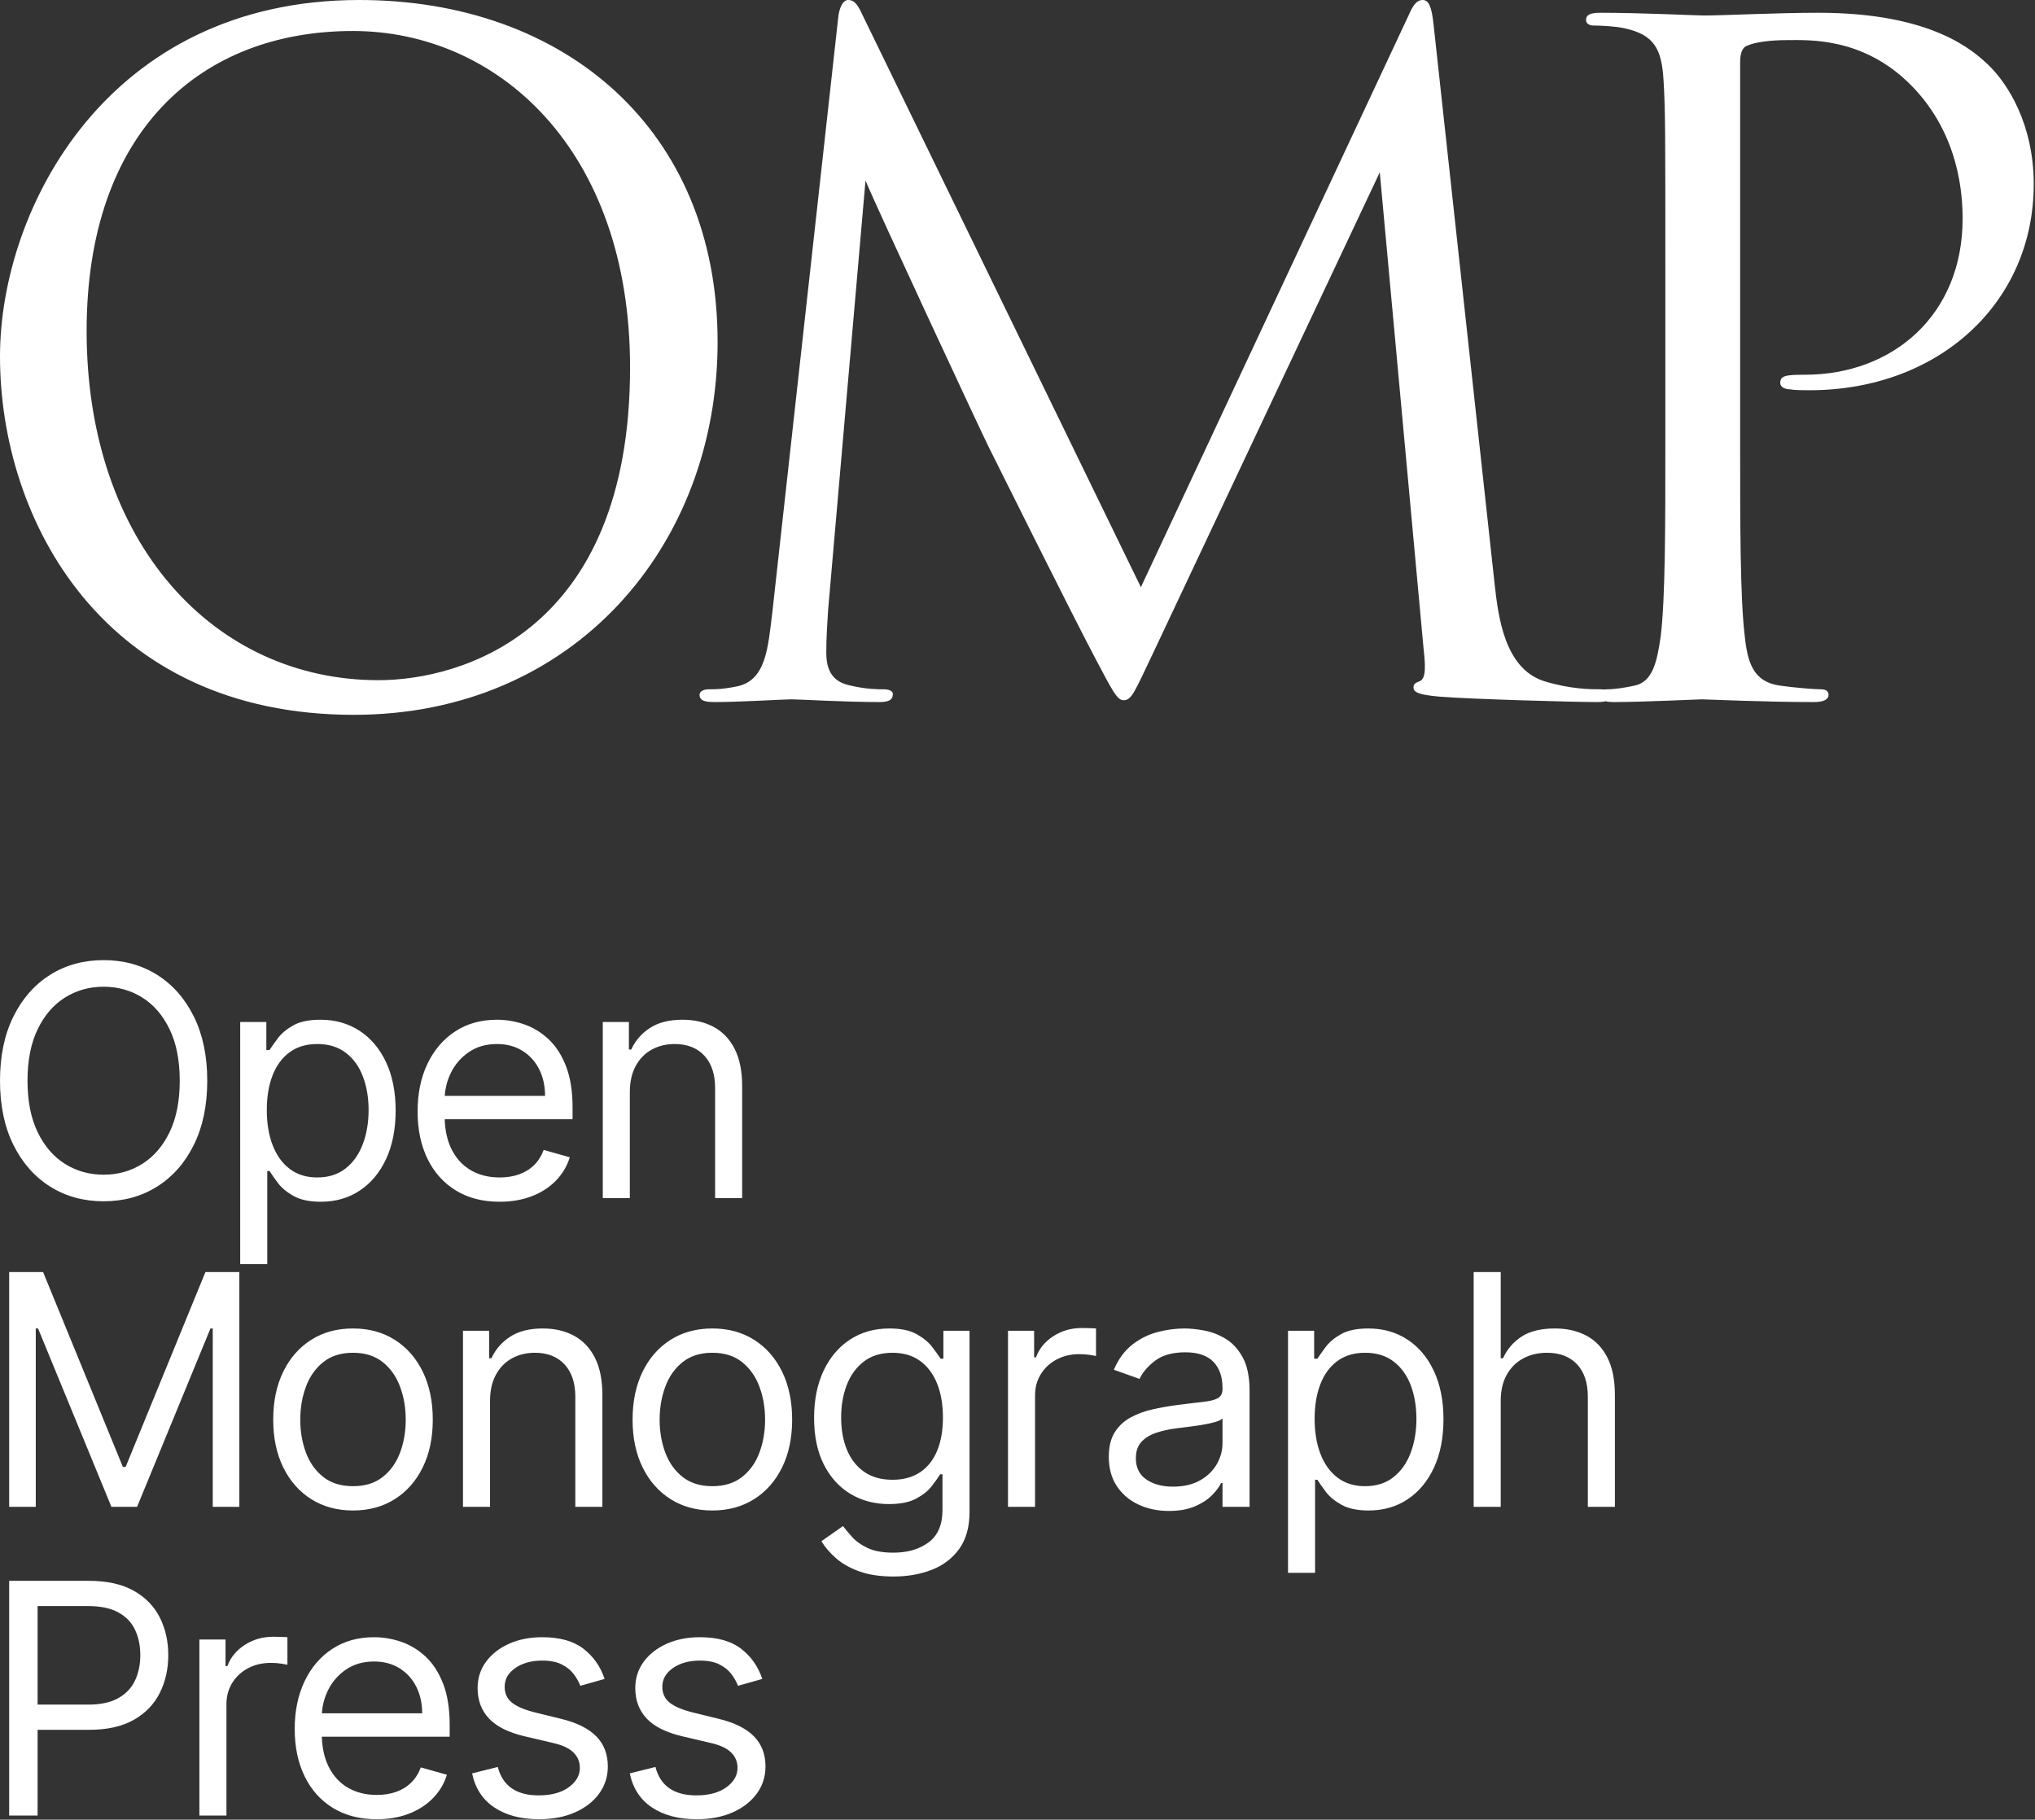 <svg width="435" height="389" viewBox="0 0 435 389" fill="none" xmlns="http://www.w3.org/2000/svg">
<rect x="0" y="0" width="435" height="389" fill="#333333" stroke="none"/>
<path d="M75.625 152.81C22.22 152.81 0 111.294 0 76.21C0 44.635 23 0 76.795 0C120.65 0 153.395 27.677 153.395 73.092C153.395 116.752 122.599 152.81 75.625 152.81ZM80.888 145.404C98.43 145.404 134.683 135.268 134.683 78.549C134.683 31.77 106.226 6.627 75.43 6.627C42.88 6.627 18.517 28.067 18.517 70.753C18.517 116.167 45.804 145.404 80.888 145.404ZM306.439 5.263L319.498 124.938C320.278 131.955 321.642 142.87 330.023 145.598C335.676 147.353 340.159 147.353 342.108 147.353C343.082 147.353 344.252 147.548 344.252 148.522C344.252 149.692 343.667 150.081 341.328 150.081C337.04 150.081 314.82 149.497 307.608 148.912C303.126 148.522 302.151 147.937 302.151 146.963C302.151 146.183 302.541 145.988 303.515 145.598C304.88 145.014 304.685 142.09 304.295 138.582L294.939 36.838L246.601 139.361C242.508 147.937 241.923 149.692 240.169 149.692C238.805 149.692 237.83 147.742 234.127 140.726C229.059 131.175 212.297 97.456 211.322 95.506C209.568 91.998 187.153 43.855 185.009 38.592L177.018 130.395C176.823 133.514 176.628 136.243 176.628 139.556C176.628 144.429 178.967 145.988 181.891 146.573C185.204 147.353 187.738 147.353 188.908 147.353C190.077 147.353 190.857 147.742 190.857 148.327C190.857 149.692 189.882 150.081 187.933 150.081C180.721 150.081 170.781 149.497 169.222 149.497C167.467 149.497 158.112 150.081 152.849 150.081C150.9 150.081 149.536 149.887 149.536 148.522C149.536 147.742 150.51 147.353 151.485 147.353C153.044 147.353 154.408 147.353 157.332 146.768C163.764 145.598 164.154 138.582 165.129 130.59L179.162 3.898C179.357 1.754 180.137 0 181.306 0C182.476 0 183.255 0.78 184.23 2.924L243.873 125.523L301.176 3.119C301.956 1.364 302.736 0 304.1 0C305.464 0 306.049 1.559 306.439 5.263ZM355.985 93.557V59.253C355.985 28.847 355.985 23.389 355.596 17.152C355.206 10.525 353.646 7.407 347.214 6.042C345.655 5.652 342.342 5.458 340.587 5.458C339.808 5.458 339.028 5.068 339.028 4.288C339.028 3.119 340.003 2.729 342.147 2.729C350.918 2.729 362.612 3.313 364.172 3.313C368.46 3.313 379.764 2.729 388.73 2.729C413.094 2.729 421.865 10.915 424.984 13.839C429.272 17.932 434.729 26.703 434.729 39.372C434.729 64.71 414.459 83.422 386.781 83.422C385.807 83.422 383.663 83.422 382.688 83.227C381.714 83.227 380.544 82.837 380.544 81.863C380.544 80.303 381.714 80.108 385.807 80.108C404.713 80.108 419.526 67.244 419.526 46.779C419.526 41.906 418.942 28.847 408.611 18.322C398.281 7.796 386.391 8.576 381.909 8.576C378.595 8.576 375.282 8.966 373.527 9.746C372.358 10.135 371.968 11.5 371.968 13.449V93.557C371.968 112.269 371.968 127.667 372.943 135.853C373.527 141.505 374.697 145.793 380.544 146.573C383.273 146.963 387.561 147.353 389.315 147.353C390.485 147.353 390.874 147.937 390.874 148.522C390.874 149.497 389.9 150.081 387.756 150.081C377.036 150.081 364.756 149.497 363.782 149.497C363.197 149.497 350.918 150.081 345.07 150.081C342.926 150.081 341.952 149.692 341.952 148.522C341.952 147.937 342.342 147.353 343.511 147.353C345.265 147.353 347.604 146.963 349.358 146.573C353.257 145.793 354.231 141.505 355.011 135.853C355.985 127.667 355.985 112.269 355.985 93.557Z" fill="white"/>
<path d="M44.301 231.024C44.301 236.317 43.346 240.891 41.434 244.746C39.523 248.601 36.901 251.574 33.569 253.665C30.236 255.756 26.43 256.801 22.151 256.801C17.871 256.801 14.065 255.756 10.732 253.665C7.4 251.574 4.778 248.601 2.867 244.746C0.956 240.891 0 236.317 0 231.024C0 225.731 0.956 221.158 2.867 217.302C4.778 213.447 7.4 210.474 10.732 208.383C14.065 206.293 17.871 205.247 22.151 205.247C26.43 205.247 30.236 206.293 33.569 208.383C36.901 210.474 39.523 213.447 41.434 217.302C43.346 221.158 44.301 225.731 44.301 231.024ZM38.42 231.024C38.42 226.679 37.698 223.012 36.252 220.022C34.806 217.033 32.854 214.771 30.396 213.235C27.937 211.699 25.189 210.932 22.151 210.932C19.112 210.932 16.364 211.699 13.905 213.235C11.447 214.771 9.495 217.033 8.049 220.022C6.604 223.012 5.881 226.679 5.881 231.024C5.881 235.369 6.604 239.036 8.049 242.026C9.495 245.015 11.447 247.278 13.905 248.813C16.364 250.349 19.112 251.116 22.151 251.116C25.189 251.116 27.937 250.349 30.396 248.813C32.854 247.278 34.806 245.015 36.252 242.026C37.698 239.036 38.42 235.369 38.42 231.024ZM51.346 270.229V218.479H56.933V224.457H57.619C58.043 223.804 58.636 222.967 59.395 221.946C60.155 220.925 61.249 220.01 62.678 219.201C64.108 218.393 66.048 217.989 68.498 217.989C71.667 217.989 74.46 218.781 76.878 220.365C79.296 221.95 81.182 224.196 82.538 227.104C83.894 230.011 84.572 233.442 84.572 237.395C84.572 241.381 83.894 244.831 82.538 247.747C81.182 250.663 79.304 252.917 76.902 254.51C74.501 256.103 71.732 256.899 68.596 256.899C66.178 256.899 64.243 256.495 62.789 255.686C61.335 254.878 60.216 253.955 59.432 252.917C58.648 251.88 58.043 251.018 57.619 250.332H57.129V270.229H51.346ZM57.031 237.297C57.031 240.139 57.447 242.642 58.28 244.807C59.113 246.971 60.33 248.662 61.931 249.879C63.532 251.096 65.492 251.704 67.812 251.704C70.23 251.704 72.251 251.063 73.876 249.781C75.502 248.499 76.727 246.767 77.552 244.586C78.377 242.406 78.789 239.976 78.789 237.297C78.789 234.65 78.385 232.261 77.576 230.13C76.768 227.998 75.551 226.307 73.925 225.058C72.3 223.808 70.262 223.183 67.812 223.183C65.46 223.183 63.483 223.775 61.882 224.96C60.281 226.144 59.072 227.794 58.256 229.909C57.439 232.025 57.031 234.487 57.031 237.297ZM95.075 234.258H116.512C116.512 232.135 116.091 230.24 115.25 228.574C114.408 226.908 113.216 225.593 111.672 224.629C110.129 223.665 108.311 223.183 106.22 223.183C103.917 223.183 101.928 223.751 100.254 224.886C98.579 226.021 97.293 227.496 96.395 229.309C95.625 230.863 95.185 232.513 95.075 234.258ZM95.06 239.257C95.144 241.76 95.633 243.904 96.529 245.689C97.518 247.657 98.894 249.152 100.658 250.173C102.422 251.194 104.472 251.704 106.808 251.704C108.328 251.704 109.704 251.488 110.937 251.055C112.17 250.622 113.236 249.969 114.135 249.095C115.033 248.221 115.727 247.131 116.217 245.824L121.804 247.392C121.216 249.287 120.228 250.949 118.839 252.378C117.451 253.808 115.736 254.918 113.694 255.711C111.652 256.503 109.357 256.899 106.808 256.899C103.182 256.899 100.058 256.095 97.436 254.486C94.814 252.876 92.797 250.622 91.384 247.723C89.971 244.823 89.264 241.446 89.264 237.591C89.264 233.736 89.971 230.334 91.384 227.385C92.797 224.437 94.773 222.134 97.314 220.476C99.854 218.818 102.823 217.989 106.22 217.989C108.181 217.989 110.116 218.315 112.028 218.969C113.939 219.622 115.678 220.68 117.247 222.142C118.815 223.604 120.064 225.535 120.996 227.937C121.927 230.338 122.392 233.295 122.392 236.807V239.257H95.06ZM134.632 233.474V256.115H128.849V218.479H134.436V224.359H134.926C135.808 222.448 137.147 220.908 138.944 219.74C140.741 218.573 143.061 217.989 145.903 217.989C148.451 217.989 150.681 218.507 152.592 219.544C154.503 220.582 155.99 222.15 157.052 224.249C158.114 226.348 158.644 228.998 158.644 232.2V256.115H152.862V232.592C152.862 229.636 152.094 227.328 150.558 225.67C149.023 224.012 146.916 223.183 144.237 223.183C142.391 223.183 140.745 223.583 139.299 224.384C137.854 225.184 136.714 226.352 135.881 227.888C135.048 229.423 134.632 231.285 134.632 233.474ZM1.96 271.933H9.213L26.267 313.588H26.855L43.909 271.933H51.162V322.115H45.477V283.989H44.987L29.305 322.115H23.817L8.135 283.989H7.645V322.115H1.96V271.933ZM75.457 322.899C72.059 322.899 69.082 322.09 66.525 320.473C63.969 318.856 61.976 316.594 60.547 313.686C59.117 310.778 58.403 307.381 58.403 303.493C58.403 299.572 59.117 296.15 60.547 293.226C61.976 290.302 63.969 288.032 66.525 286.414C69.082 284.797 72.059 283.989 75.457 283.989C78.855 283.989 81.832 284.797 84.388 286.414C86.945 288.032 88.937 290.302 90.367 293.226C91.796 296.15 92.511 299.572 92.511 303.493C92.511 307.381 91.796 310.778 90.367 313.686C88.937 316.594 86.945 318.856 84.388 320.473C81.832 322.09 78.855 322.899 75.457 322.899ZM75.457 317.704C78.038 317.704 80.161 317.043 81.828 315.72C83.494 314.397 84.727 312.657 85.527 310.501C86.328 308.344 86.728 306.008 86.728 303.493C86.728 300.977 86.328 298.633 85.527 296.46C84.727 294.288 83.494 292.532 81.828 291.192C80.161 289.853 78.038 289.183 75.457 289.183C72.876 289.183 70.752 289.853 69.086 291.192C67.42 292.532 66.186 294.288 65.386 296.46C64.586 298.633 64.185 300.977 64.185 303.493C64.185 306.008 64.586 308.344 65.386 310.501C66.186 312.657 67.42 314.397 69.086 315.72C70.752 317.043 72.876 317.704 75.457 317.704ZM104.75 299.474V322.115H98.968V284.479H104.554V290.359H105.044C105.926 288.448 107.266 286.908 109.063 285.741C110.86 284.573 113.179 283.989 116.021 283.989C118.57 283.989 120.8 284.507 122.711 285.544C124.622 286.582 126.108 288.15 127.17 290.249C128.232 292.348 128.763 294.998 128.763 298.2V322.115H122.98V298.592C122.98 295.636 122.213 293.328 120.677 291.67C119.141 290.012 117.034 289.183 114.355 289.183C112.509 289.183 110.864 289.583 109.418 290.384C107.972 291.184 106.833 292.352 106 293.888C105.167 295.423 104.75 297.285 104.75 299.474ZM152.274 322.899C148.876 322.899 145.899 322.09 143.342 320.473C140.786 318.856 138.793 316.594 137.364 313.686C135.934 310.778 135.22 307.381 135.22 303.493C135.22 299.572 135.934 296.15 137.364 293.226C138.793 290.302 140.786 288.032 143.342 286.414C145.899 284.797 148.876 283.989 152.274 283.989C155.671 283.989 158.648 284.797 161.205 286.414C163.761 288.032 165.754 290.302 167.184 293.226C168.613 296.15 169.328 299.572 169.328 303.493C169.328 307.381 168.613 310.778 167.184 313.686C165.754 316.594 163.761 318.856 161.205 320.473C158.648 322.09 155.671 322.899 152.274 322.899ZM152.274 317.704C154.855 317.704 156.978 317.043 158.644 315.72C160.311 314.397 161.544 312.657 162.344 310.501C163.145 308.344 163.545 306.008 163.545 303.493C163.545 300.977 163.145 298.633 162.344 296.46C161.544 294.288 160.311 292.532 158.644 291.192C156.978 289.853 154.855 289.183 152.274 289.183C149.693 289.183 147.569 289.853 145.903 291.192C144.237 292.532 143.003 294.288 142.203 296.46C141.403 298.633 141.002 300.977 141.002 303.493C141.002 306.008 141.403 308.344 142.203 310.501C143.003 312.657 144.237 314.397 145.903 315.72C147.569 317.043 149.693 317.704 152.274 317.704ZM190.976 337.013C188.183 337.013 185.782 336.657 183.772 335.947C181.763 335.236 180.093 334.305 178.762 333.154C177.43 332.002 176.372 330.773 175.588 329.466L180.195 326.231C180.718 326.918 181.379 327.706 182.18 328.596C182.98 329.486 184.079 330.262 185.475 330.924C186.872 331.585 188.706 331.916 190.976 331.916C194.015 331.916 196.522 331.181 198.499 329.711C200.475 328.241 201.463 325.937 201.463 322.801V315.156H200.973C200.549 315.842 199.948 316.688 199.172 317.692C198.396 318.697 197.286 319.587 195.84 320.363C194.394 321.139 192.446 321.527 189.996 321.527C186.958 321.527 184.234 320.808 181.824 319.371C179.415 317.933 177.512 315.842 176.115 313.098C174.719 310.354 174.02 307.021 174.02 303.101C174.02 299.246 174.698 295.885 176.054 293.018C177.41 290.151 179.296 287.929 181.714 286.353C184.132 284.777 186.925 283.989 190.094 283.989C192.544 283.989 194.492 284.393 195.938 285.201C197.384 286.01 198.494 286.925 199.27 287.946C200.046 288.967 200.647 289.804 201.071 290.457H201.659V284.479H207.246V323.193C207.246 326.427 206.515 329.062 205.053 331.095C203.591 333.129 201.631 334.624 199.172 335.579C196.714 336.535 193.982 337.013 190.976 337.013ZM190.78 316.332C193.1 316.332 195.06 315.801 196.661 314.74C198.262 313.678 199.479 312.15 200.312 310.158C201.145 308.165 201.561 305.78 201.561 303.003C201.561 300.291 201.153 297.898 200.336 295.823C199.519 293.749 198.311 292.123 196.71 290.947C195.109 289.771 193.132 289.183 190.78 289.183C188.33 289.183 186.292 289.804 184.667 291.045C183.041 292.287 181.824 293.953 181.016 296.044C180.207 298.135 179.803 300.454 179.803 303.003C179.803 305.616 180.215 307.924 181.04 309.925C181.865 311.926 183.09 313.494 184.716 314.629C186.341 315.765 188.363 316.332 190.78 316.332ZM215.467 322.115V284.479H221.054V290.163H221.446C222.132 288.301 223.373 286.79 225.17 285.63C226.967 284.47 228.993 283.891 231.247 283.891C231.672 283.891 232.202 283.899 232.84 283.915C233.477 283.931 233.959 283.956 234.285 283.989V289.869C234.089 289.82 233.644 289.743 232.95 289.636C232.256 289.53 231.525 289.477 230.757 289.477C228.927 289.477 227.298 289.857 225.868 290.617C224.439 291.376 223.312 292.422 222.487 293.753C221.662 295.084 221.25 296.599 221.25 298.298V322.115H215.467ZM249.857 322.997C247.472 322.997 245.308 322.544 243.364 321.637C241.42 320.731 239.876 319.416 238.733 317.692C237.589 315.969 237.018 313.882 237.018 311.432C237.018 309.275 237.442 307.524 238.292 306.176C239.141 304.828 240.276 303.771 241.698 303.003C243.119 302.235 244.691 301.659 246.414 301.275C248.138 300.891 249.873 300.585 251.621 300.356C253.908 300.062 255.766 299.838 257.196 299.683C258.625 299.527 259.67 299.262 260.332 298.886C260.994 298.511 261.324 297.857 261.324 296.926V296.73C261.324 294.312 260.667 292.434 259.352 291.094C258.037 289.755 256.048 289.085 253.385 289.085C250.625 289.085 248.46 289.69 246.892 290.898C245.324 292.107 244.221 293.398 243.584 294.77L238.096 292.81C239.076 290.523 240.387 288.738 242.028 287.456C243.67 286.173 245.467 285.275 247.419 284.76C249.371 284.246 251.295 283.989 253.189 283.989C254.398 283.989 255.791 284.131 257.367 284.417C258.944 284.703 260.471 285.287 261.949 286.169C263.428 287.051 264.657 288.383 265.637 290.163C266.617 291.944 267.107 294.329 267.107 297.318V322.115H261.324V317.018H261.03C260.638 317.835 259.985 318.709 259.07 319.64C258.155 320.571 256.938 321.364 255.419 322.017C253.9 322.67 252.046 322.997 249.857 322.997ZM250.739 317.802C253.026 317.802 254.958 317.353 256.534 316.455C258.11 315.556 259.303 314.397 260.111 312.975C260.92 311.554 261.324 310.06 261.324 308.491V303.199C261.079 303.493 260.544 303.758 259.719 303.995C258.895 304.232 257.947 304.436 256.877 304.608C255.807 304.779 254.77 304.926 253.765 305.049C252.761 305.171 251.948 305.273 251.327 305.355C249.824 305.551 248.424 305.865 247.125 306.298C245.826 306.731 244.781 307.376 243.989 308.234C243.196 309.092 242.8 310.256 242.8 311.726C242.8 313.735 243.548 315.25 245.042 316.271C246.537 317.292 248.436 317.802 250.739 317.802ZM275.328 336.229V284.479H280.915V290.457H281.601C282.025 289.804 282.618 288.967 283.377 287.946C284.137 286.925 285.231 286.01 286.661 285.201C288.09 284.393 290.03 283.989 292.48 283.989C295.649 283.989 298.442 284.781 300.86 286.365C303.278 287.95 305.164 290.196 306.52 293.104C307.876 296.011 308.554 299.442 308.554 303.395C308.554 307.381 307.876 310.831 306.52 313.747C305.164 316.663 303.286 318.917 300.884 320.51C298.483 322.103 295.714 322.899 292.578 322.899C290.16 322.899 288.225 322.495 286.771 321.686C285.317 320.878 284.198 319.955 283.414 318.917C282.63 317.88 282.025 317.018 281.601 316.332H281.111V336.229H275.328ZM281.013 303.297C281.013 306.139 281.429 308.642 282.262 310.807C283.095 312.971 284.312 314.662 285.913 315.879C287.514 317.096 289.474 317.704 291.794 317.704C294.212 317.704 296.233 317.063 297.858 315.781C299.484 314.499 300.709 312.767 301.534 310.586C302.359 308.406 302.771 305.976 302.771 303.297C302.771 300.65 302.367 298.261 301.558 296.13C300.75 293.998 299.533 292.307 297.907 291.058C296.282 289.808 294.244 289.183 291.794 289.183C289.442 289.183 287.465 289.775 285.864 290.96C284.263 292.144 283.055 293.794 282.238 295.909C281.421 298.025 281.013 300.487 281.013 303.297ZM320.793 299.474V322.115H315.011V271.933H320.793V290.359H321.283C322.165 288.415 323.493 286.868 325.265 285.716C327.037 284.564 329.402 283.989 332.359 283.989C334.923 283.989 337.169 284.499 339.097 285.52C341.024 286.541 342.523 288.101 343.593 290.2C344.663 292.299 345.198 294.966 345.198 298.2V322.115H339.415V298.592C339.415 295.603 338.644 293.287 337.1 291.646C335.556 290.004 333.42 289.183 330.692 289.183C328.798 289.183 327.103 289.583 325.608 290.384C324.113 291.184 322.937 292.352 322.08 293.888C321.222 295.423 320.793 297.285 320.793 299.474ZM8.037 364.396H18.818C21.514 364.396 23.678 363.931 25.311 363C26.945 362.068 28.133 360.807 28.877 359.214C29.62 357.621 29.991 355.82 29.991 353.811C29.991 351.802 29.62 350.005 28.877 348.42C28.133 346.836 26.937 345.59 25.287 344.684C23.637 343.777 21.448 343.324 18.72 343.324H8.037V364.396ZM8.037 369.787V388.115H1.96V337.933H18.916C22.853 337.933 26.075 338.64 28.583 340.053C31.09 341.466 32.948 343.373 34.157 345.774C35.366 348.175 35.97 350.854 35.97 353.811C35.97 356.768 35.37 359.455 34.169 361.872C32.969 364.29 31.119 366.214 28.619 367.643C26.12 369.072 22.918 369.787 19.014 369.787H8.037ZM42.623 388.115V350.479H48.21V356.163H48.602C49.288 354.301 50.529 352.79 52.326 351.63C54.123 350.47 56.148 349.891 58.403 349.891C58.828 349.891 59.358 349.899 59.995 349.915C60.633 349.931 61.114 349.956 61.441 349.989V355.869C61.245 355.82 60.8 355.743 60.106 355.636C59.411 355.53 58.681 355.477 57.913 355.477C56.083 355.477 54.454 355.857 53.024 356.617C51.595 357.376 50.468 358.422 49.643 359.753C48.818 361.084 48.406 362.599 48.406 364.298V388.115H42.623ZM68.808 366.258H90.245C90.245 364.135 89.824 362.24 88.983 360.574C88.141 358.908 86.949 357.593 85.405 356.629C83.862 355.665 82.044 355.183 79.953 355.183C77.65 355.183 75.661 355.751 73.987 356.886C72.312 358.021 71.026 359.496 70.128 361.309C69.358 362.863 68.918 364.513 68.808 366.258ZM68.793 371.257C68.876 373.76 69.366 375.904 70.262 377.689C71.251 379.657 72.627 381.152 74.391 382.173C76.155 383.194 78.205 383.704 80.541 383.704C82.061 383.704 83.437 383.488 84.67 383.055C85.903 382.622 86.969 381.969 87.868 381.095C88.766 380.221 89.46 379.131 89.95 377.824L95.537 379.392C94.949 381.287 93.961 382.949 92.572 384.378C91.184 385.808 89.469 386.918 87.427 387.711C85.385 388.503 83.09 388.899 80.541 388.899C76.915 388.899 73.791 388.095 71.169 386.486C68.547 384.877 66.53 382.622 65.117 379.723C63.704 376.823 62.997 373.446 62.997 369.591C62.997 365.736 63.704 362.334 65.117 359.385C66.53 356.437 68.506 354.134 71.046 352.476C73.587 350.818 76.555 349.989 79.953 349.989C81.913 349.989 83.849 350.315 85.76 350.969C87.672 351.622 89.411 352.68 90.98 354.142C92.548 355.604 93.797 357.535 94.728 359.937C95.66 362.338 96.125 365.295 96.125 368.807V371.257H68.793ZM129.241 358.908L124.046 360.378C123.72 359.512 123.242 358.667 122.613 357.842C121.984 357.017 121.131 356.335 120.052 355.796C118.974 355.257 117.594 354.987 115.911 354.987C113.608 354.987 111.693 355.514 110.166 356.568C108.638 357.621 107.875 358.957 107.875 360.574C107.875 362.011 108.397 363.147 109.443 363.98C110.488 364.813 112.122 365.507 114.343 366.062L119.93 367.435C123.295 368.251 125.802 369.497 127.452 371.171C129.102 372.846 129.927 374.998 129.927 377.628C129.927 379.784 129.31 381.712 128.077 383.41C126.844 385.109 125.125 386.449 122.919 387.429C120.714 388.409 118.149 388.899 115.225 388.899C111.387 388.899 108.209 388.066 105.694 386.4C103.178 384.734 101.585 382.3 100.916 379.098L106.404 377.726C106.927 379.751 107.919 381.271 109.381 382.283C110.843 383.296 112.759 383.802 115.127 383.802C117.823 383.802 119.967 383.227 121.559 382.075C123.152 380.923 123.948 379.539 123.948 377.922C123.948 376.615 123.491 375.516 122.576 374.626C121.661 373.736 120.257 373.07 118.362 372.629L112.089 371.159C108.642 370.342 106.114 369.072 104.505 367.349C102.896 365.625 102.092 363.465 102.092 360.868C102.092 358.744 102.692 356.866 103.893 355.232C105.093 353.599 106.735 352.316 108.818 351.385C110.901 350.454 113.265 349.989 115.911 349.989C119.636 349.989 122.564 350.805 124.696 352.439C126.827 354.072 128.343 356.229 129.241 358.908ZM162.945 358.908L157.75 360.378C157.424 359.512 156.946 358.667 156.317 357.842C155.688 357.017 154.834 356.335 153.756 355.796C152.678 355.257 151.298 354.987 149.615 354.987C147.312 354.987 145.397 355.514 143.869 356.568C142.342 357.621 141.578 358.957 141.578 360.574C141.578 362.011 142.101 363.147 143.147 363.98C144.192 364.813 145.826 365.507 148.047 366.062L153.634 367.435C156.999 368.251 159.506 369.497 161.156 371.171C162.806 372.846 163.631 374.998 163.631 377.628C163.631 379.784 163.014 381.712 161.781 383.41C160.548 385.109 158.828 386.449 156.623 387.429C154.418 388.409 151.853 388.899 148.929 388.899C145.091 388.899 141.913 388.066 139.398 386.4C136.882 384.734 135.289 382.3 134.62 379.098L140.108 377.726C140.631 379.751 141.623 381.271 143.085 382.283C144.547 383.296 146.463 383.802 148.831 383.802C151.527 383.802 153.671 383.227 155.263 382.075C156.856 380.923 157.652 379.539 157.652 377.922C157.652 376.615 157.195 375.516 156.28 374.626C155.365 373.736 153.961 373.07 152.066 372.629L145.793 371.159C142.346 370.342 139.818 369.072 138.209 367.349C136.6 365.625 135.796 363.465 135.796 360.868C135.796 358.744 136.396 356.866 137.597 355.232C138.797 353.599 140.439 352.316 142.522 351.385C144.605 350.454 146.969 349.989 149.615 349.989C153.34 349.989 156.268 350.805 158.4 352.439C160.531 354.072 162.046 356.229 162.945 358.908Z" fill="white"/>
</svg>
